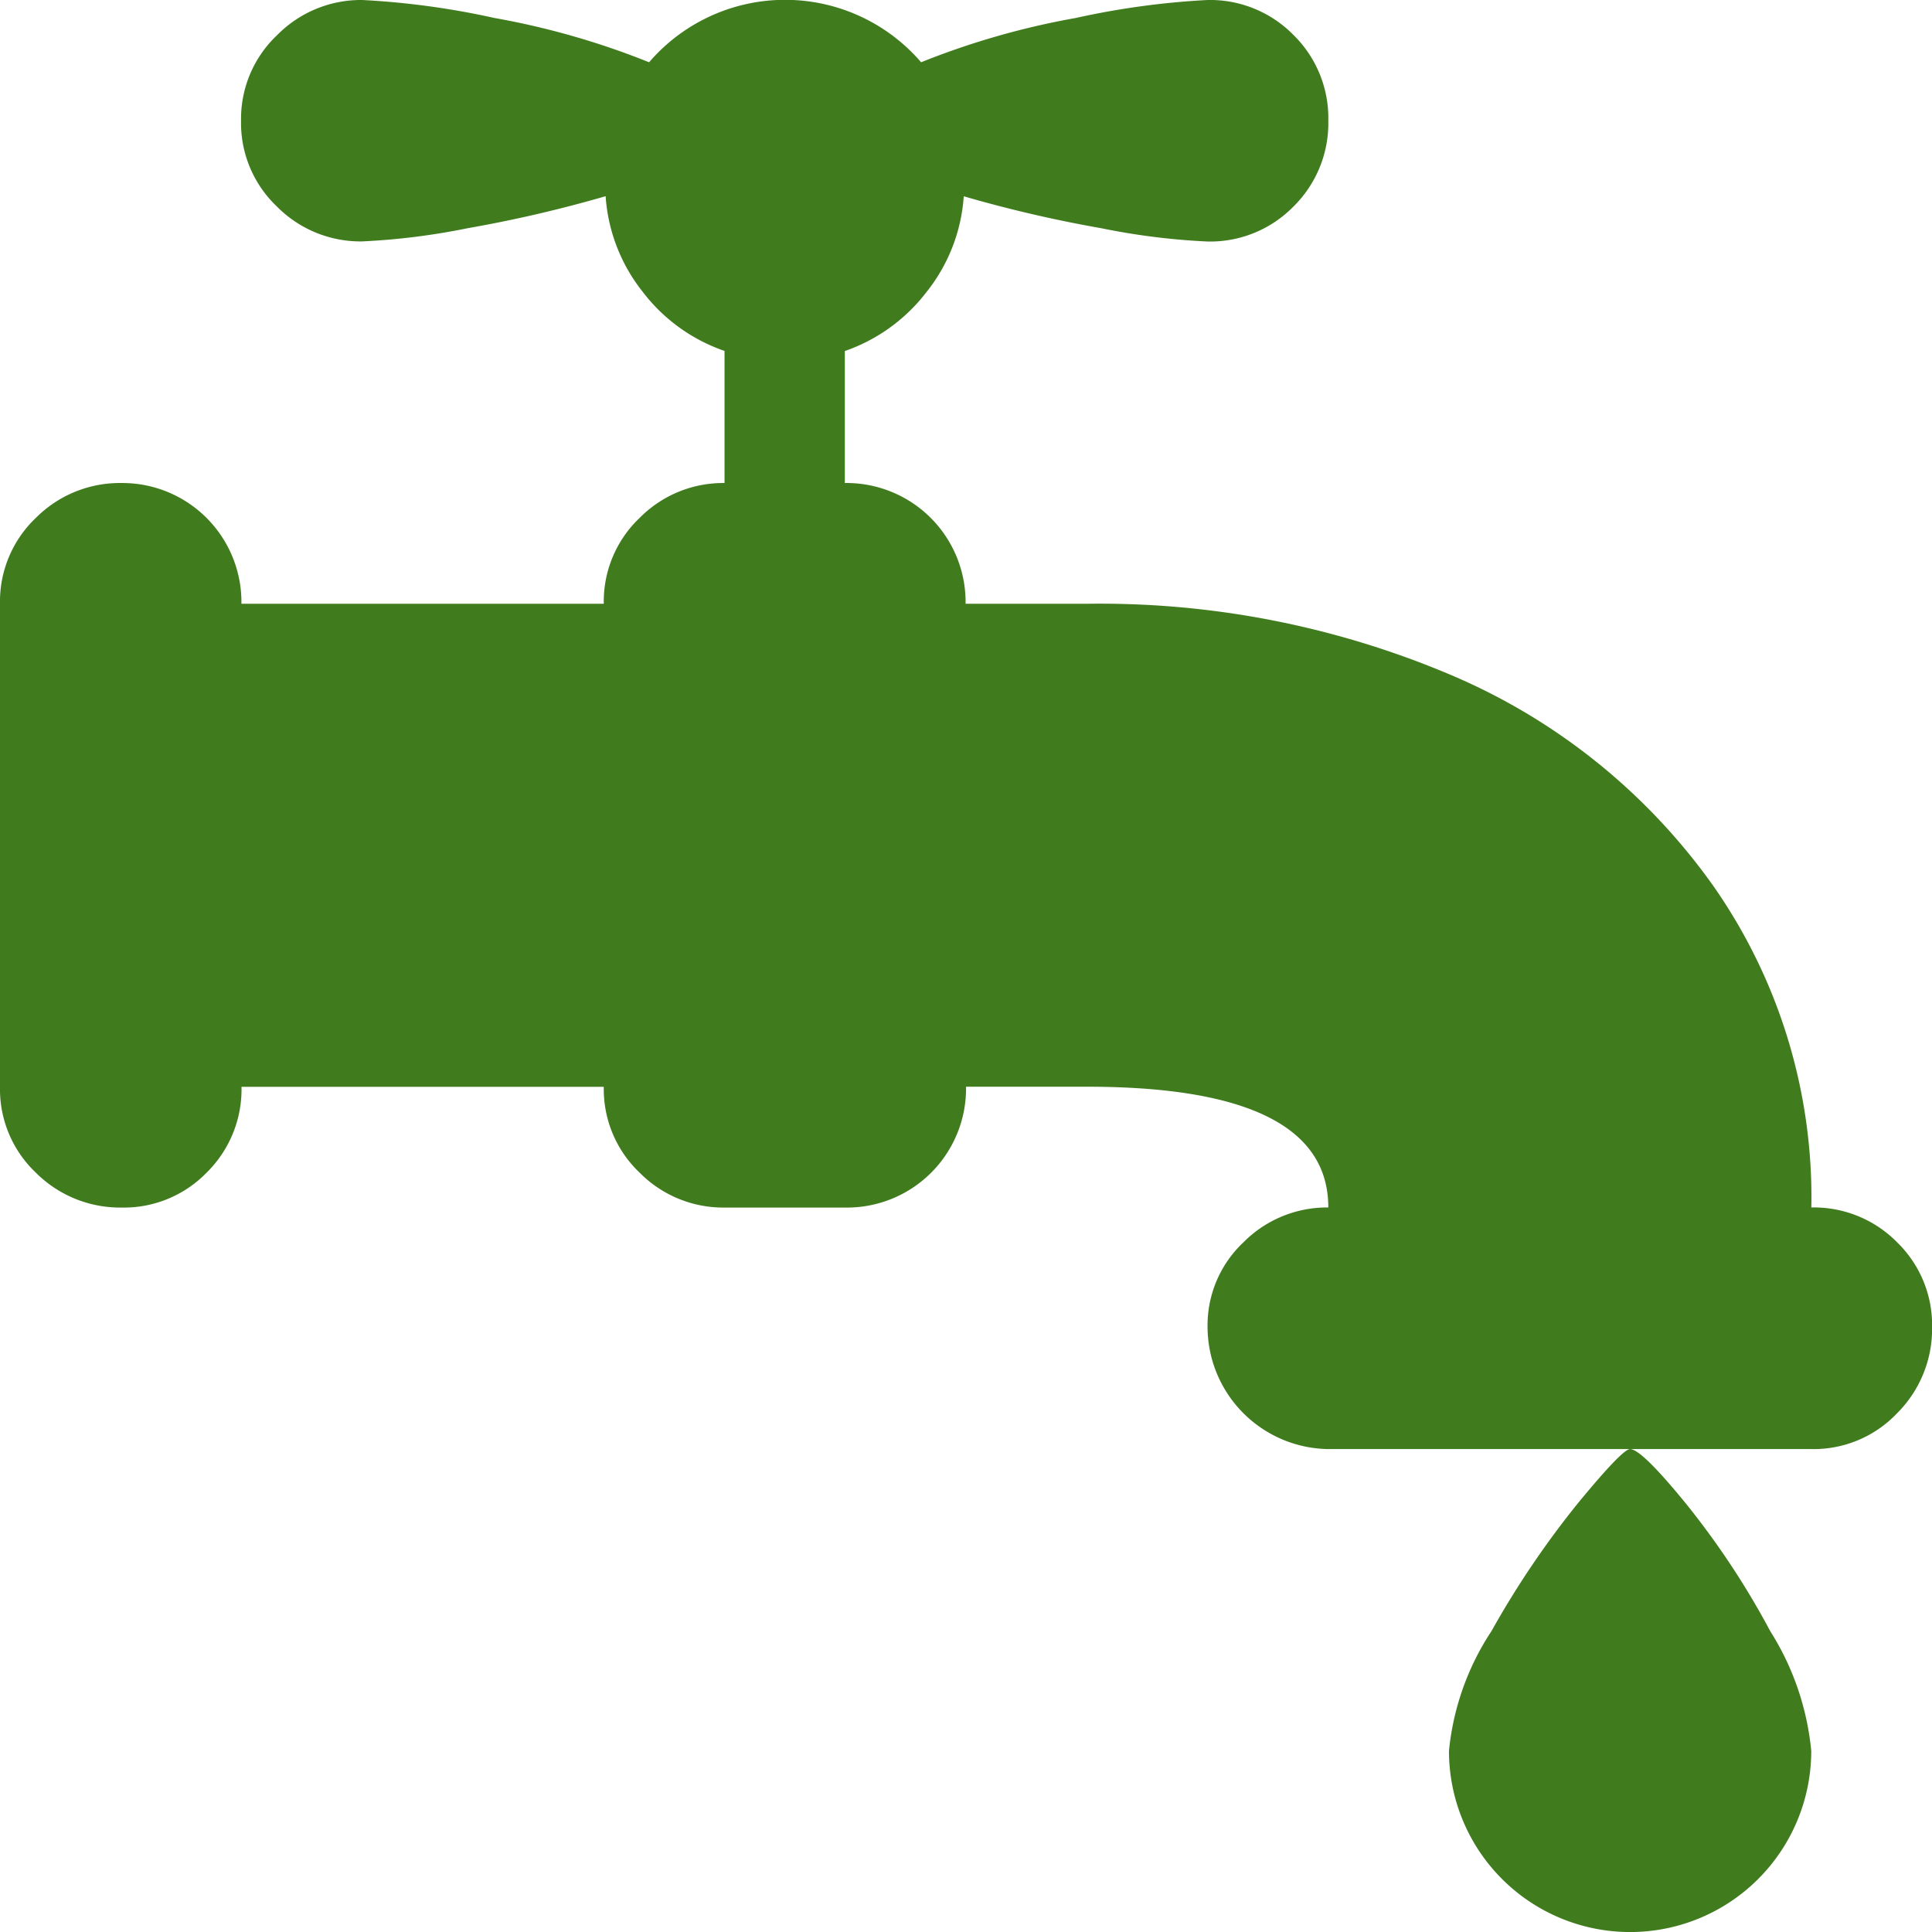<svg xmlns="http://www.w3.org/2000/svg" width="20.975" height="20.975" viewBox="0 0 20.975 20.975">
  <path id="plumbing" d="M19.664,15.732H14.421A1.329,1.329,0,0,1,13.11,14.41a1.238,1.238,0,0,1,.389-.922,1.277,1.277,0,0,1,.922-.379q0-1.311-2.622-1.311H10.488A1.293,1.293,0,0,1,9.177,13.11H7.866a1.277,1.277,0,0,1-.922-.379,1.25,1.25,0,0,1-.389-.932H2.622a1.268,1.268,0,0,1-.379.932,1.252,1.252,0,0,1-.922.379,1.293,1.293,0,0,1-.932-.379A1.248,1.248,0,0,1,0,11.8V6.555a1.251,1.251,0,0,1,.389-.932,1.286,1.286,0,0,1,.932-.379,1.293,1.293,0,0,1,1.3,1.311H6.555a1.251,1.251,0,0,1,.389-.932,1.274,1.274,0,0,1,.922-.379V3.81a1.894,1.894,0,0,1-.891-.645,1.871,1.871,0,0,1-.4-1.035,14.124,14.124,0,0,1-1.5.348,7.436,7.436,0,0,1-1.147.143,1.277,1.277,0,0,1-.922-.379,1.25,1.25,0,0,1-.389-.932A1.25,1.25,0,0,1,3.011.379,1.277,1.277,0,0,1,3.933,0,8.686,8.686,0,0,1,5.367.195a8.5,8.5,0,0,1,1.68.481A1.947,1.947,0,0,1,10,.676a8.5,8.5,0,0,1,1.68-.481A8.686,8.686,0,0,1,13.11,0a1.268,1.268,0,0,1,.932.379,1.264,1.264,0,0,1,.379.932,1.27,1.27,0,0,1-.379.932,1.266,1.266,0,0,1-.932.379,7.436,7.436,0,0,1-1.147-.143,14.124,14.124,0,0,1-1.5-.348,1.865,1.865,0,0,1-.4,1.034,1.9,1.9,0,0,1-.891.646V5.244a1.293,1.293,0,0,1,1.311,1.311H11.8a9.753,9.753,0,0,1,3.964.778A6.694,6.694,0,0,1,18.6,9.617a5.893,5.893,0,0,1,1.065,3.492,1.268,1.268,0,0,1,.932.379,1.252,1.252,0,0,1,.379.922,1.293,1.293,0,0,1-.379.932A1.248,1.248,0,0,1,19.664,15.732Zm0,3.277a1.966,1.966,0,1,1-3.933,0,2.863,2.863,0,0,1,.461-1.3,9.912,9.912,0,0,1,.942-1.393q.481-.584.563-.584.123,0,.6.584a8.8,8.8,0,0,1,.922,1.393A2.955,2.955,0,0,1,19.664,19.009Z" fill="#407c1e"/>
</svg>
